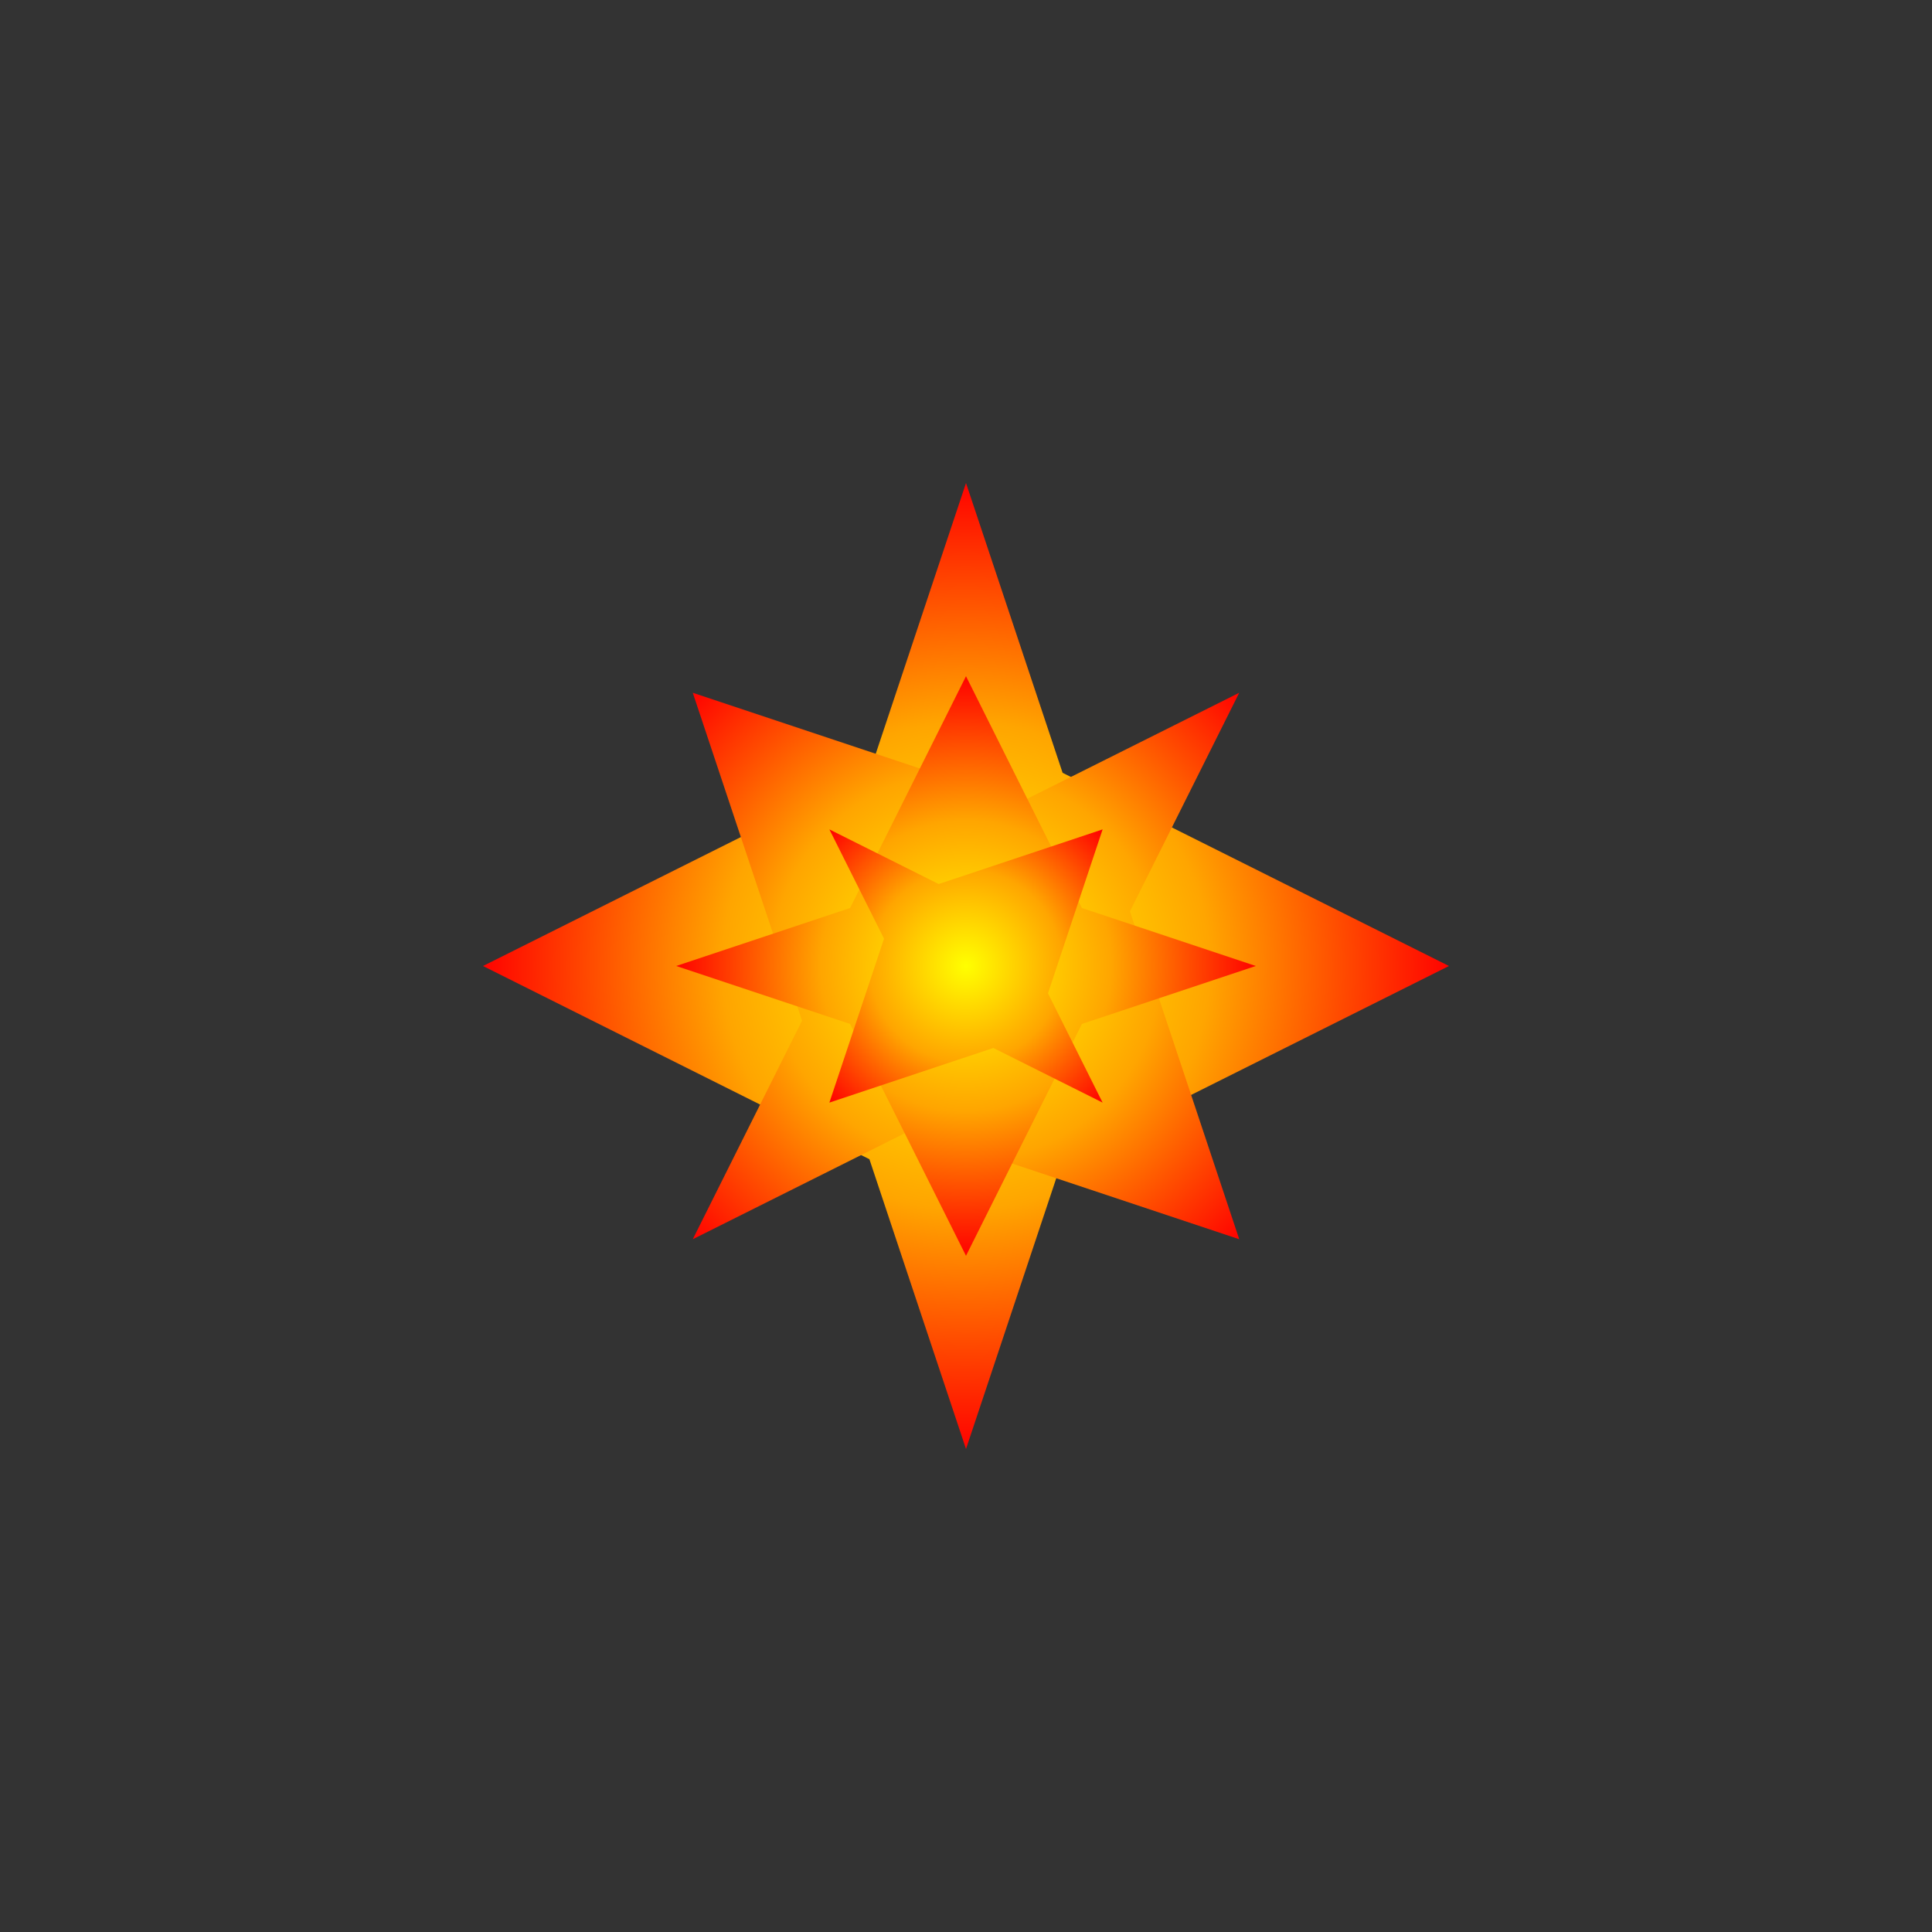 <svg width="200" height="200" viewBox="0 0 200 200" xmlns="http://www.w3.org/2000/svg">
  <rect x="0" y="0" width="200" height="200" fill="#333333" stroke="none"/>
  <defs>
    <radialGradient id="explosionGradient" cx="50%" cy="50%" r="50%">
      <stop offset="0%" stop-color="yellow" />
      <stop offset="50%" stop-color="orange" />
      <stop offset="100%" stop-color="red" />
    </radialGradient>
  </defs>

  <g transform="translate(100,100)">
    <path d="M 0 -50 L 10 -20 L 50 0 L 10 20 L 0 50 L -10 20 L -50 0 L -10 -20 Z" fill="url(#explosionGradient)" />
    <path d="M 0 -40 L 8 -16 L 40 0 L 8 16 L 0 40 L -8 16 L -40 0 L -8 -16 Z" fill="url(#explosionGradient)" transform="rotate(45)" />
    <path d="M 0 -30 L 6 -12 L 30 0 L 6 12 L 0 30 L -6 12 L -30 0 L -6 -12 Z" fill="url(#explosionGradient)" transform="rotate(90)" />
    <path d="M 0 -20 L 4 -8 L 20 0 L 4 8 L 0 20 L -4 8 L -20 0 L -4 -8 Z" fill="url(#explosionGradient)" transform="rotate(135)" />
  </g>
</svg>
